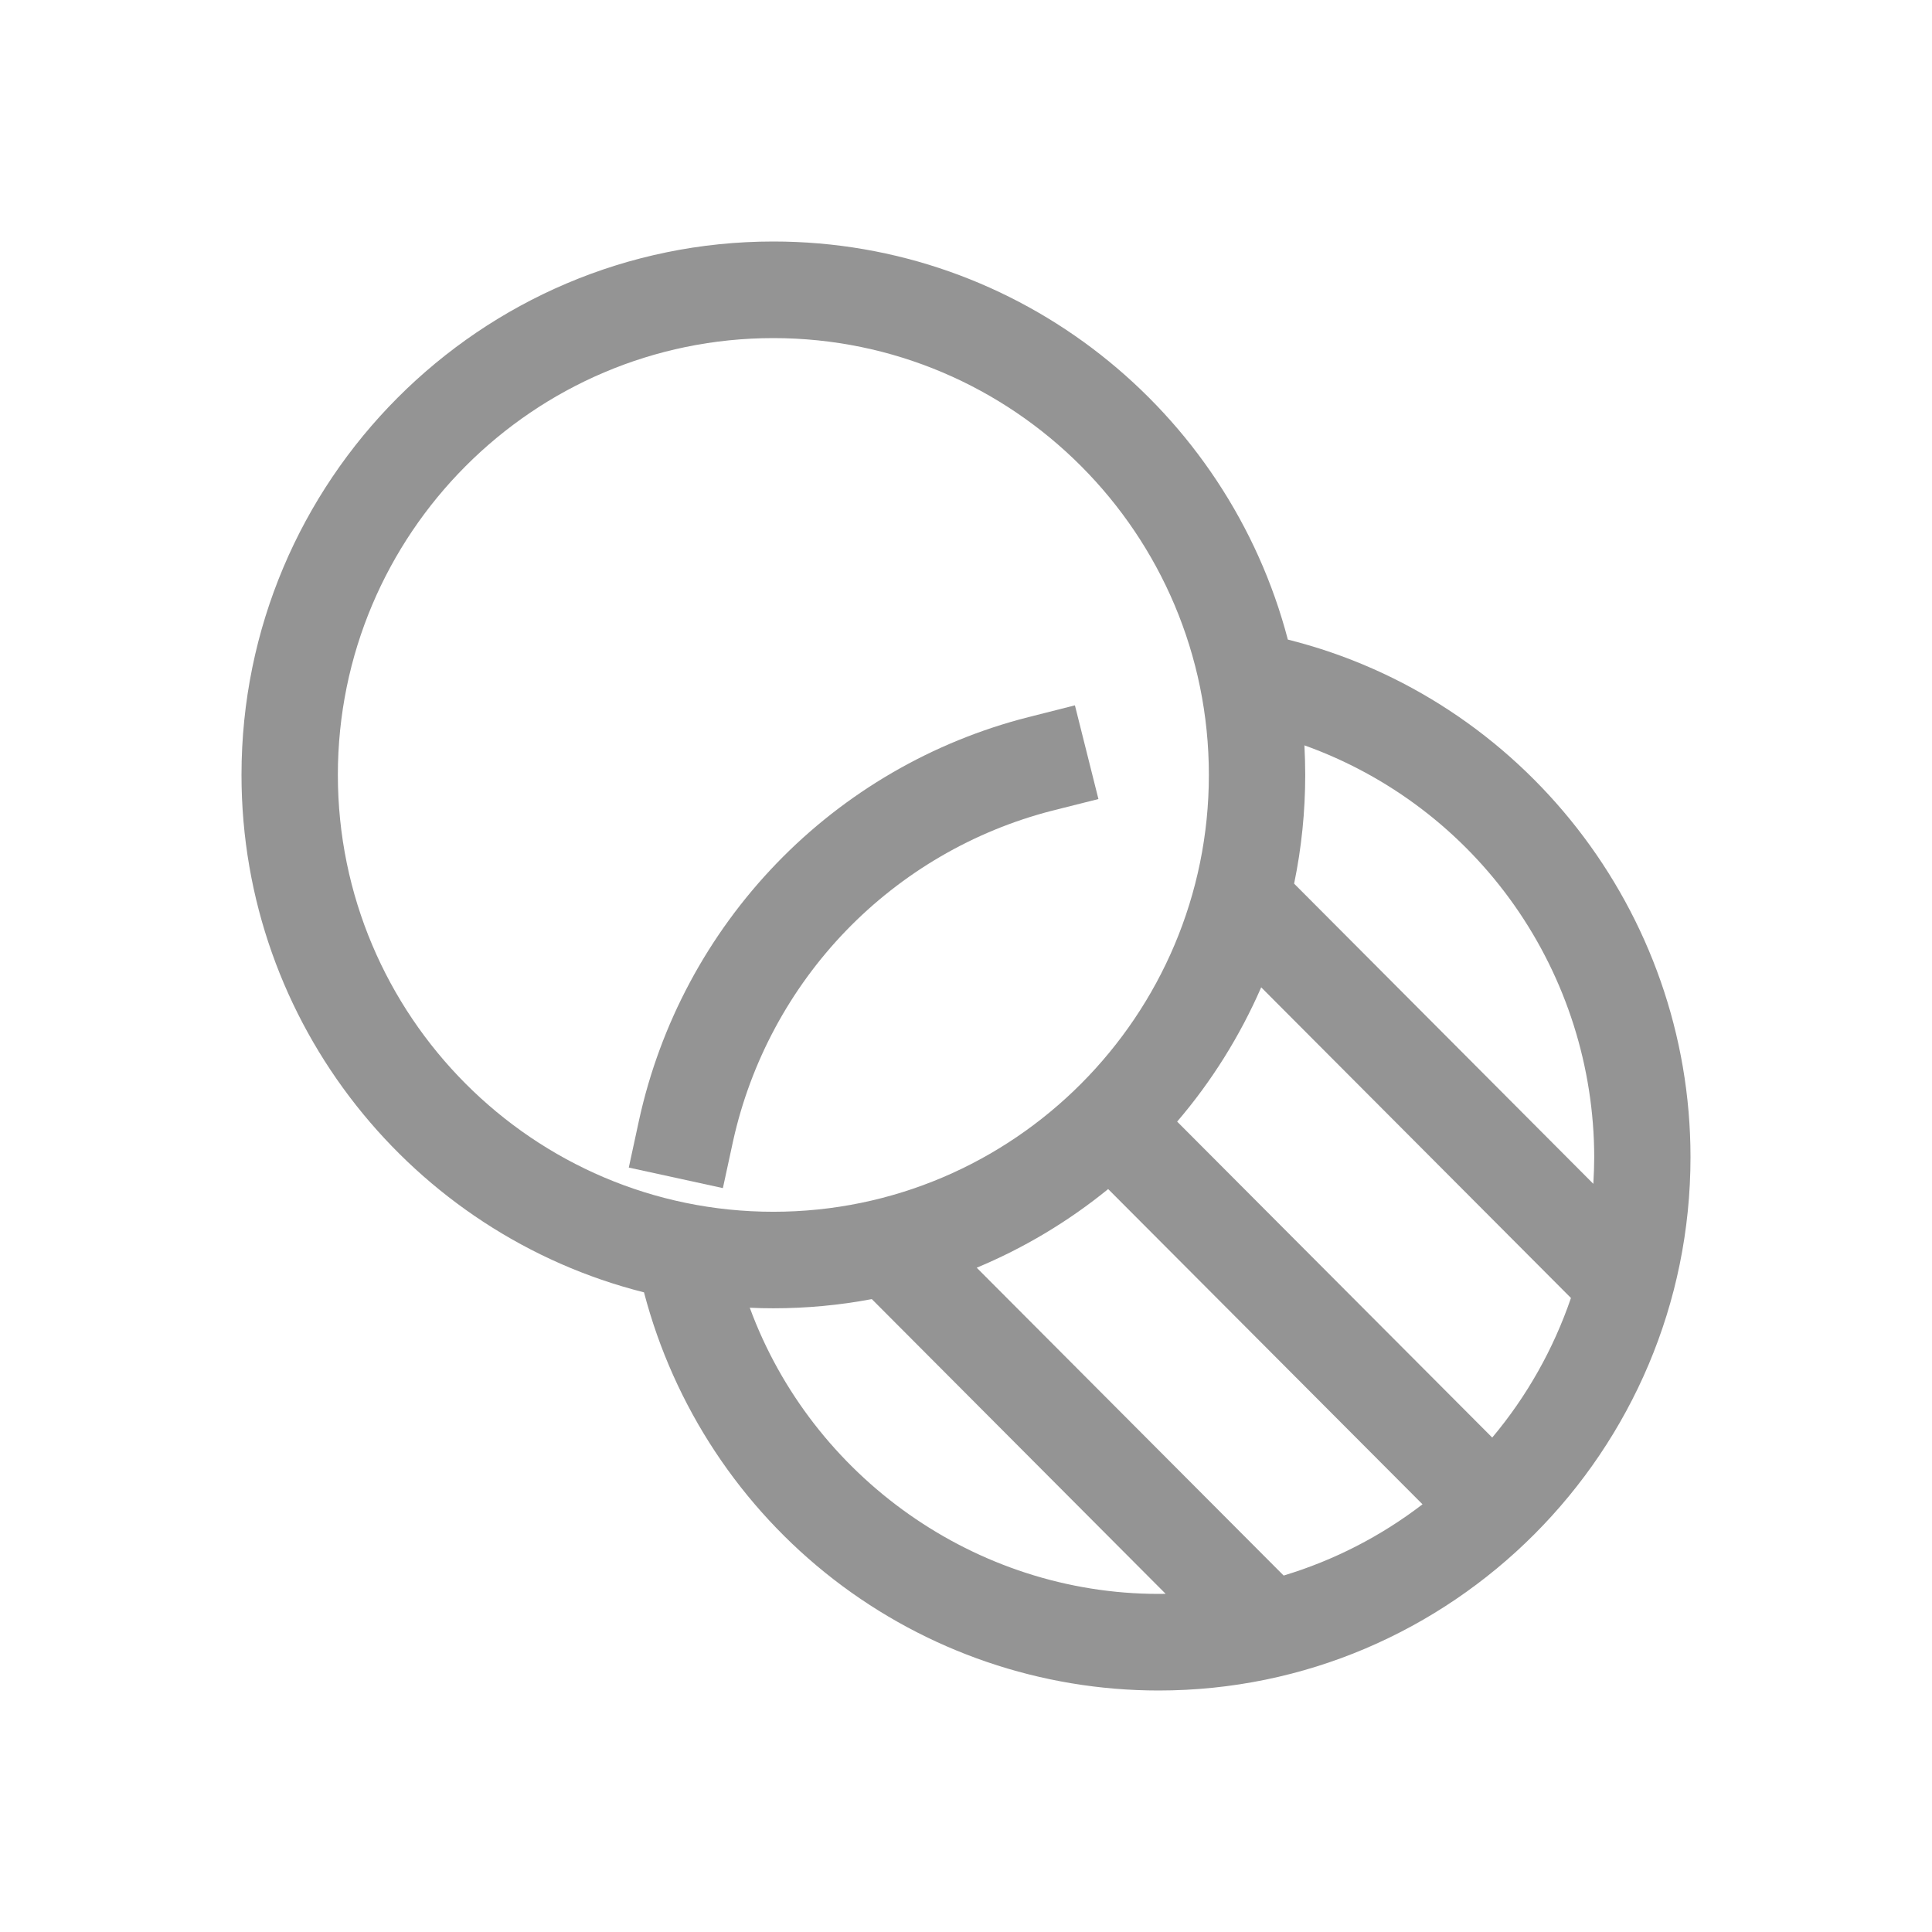 <svg width="24" height="24" viewBox="0 0 24 24" fill="none" xmlns="http://www.w3.org/2000/svg">
<g id="Opacity">
<g id="Vector">
<path d="M13.065 10.072L13.645 9.926L13.353 8.762L12.773 8.909C11.583 9.212 10.5 9.841 9.647 10.725C8.793 11.61 8.201 12.715 7.938 13.917L7.811 14.504L8.98 14.759L9.107 14.173C9.325 13.19 9.811 12.286 10.509 11.562C11.208 10.839 12.092 10.323 13.065 10.072Z" fill="black" fill-opacity="0.42"/>
<path d="M15.998 7.945C15.254 5.103 12.671 3 9.607 3C5.964 3 3 5.972 3 9.626C3 12.724 5.131 15.332 8 16.054C8.371 17.471 9.2 18.725 10.356 19.62C11.513 20.515 12.932 21 14.393 21C18.036 21 21 18.027 21 14.374C21 11.328 18.915 8.675 15.998 7.945ZM4.197 9.626C4.197 6.634 6.624 4.2 9.607 4.2C12.59 4.2 15.017 6.634 15.017 9.626C15.017 12.618 12.59 15.053 9.607 15.053C6.624 15.053 4.197 12.618 4.197 9.626ZM14.393 19.8C12.115 19.8 10.085 18.343 9.314 16.245C9.411 16.25 9.509 16.252 9.607 16.252C10.017 16.252 10.427 16.214 10.83 16.138L14.48 19.799C14.451 19.799 14.422 19.8 14.393 19.8ZM15.946 19.572L12.133 15.748C12.721 15.503 13.271 15.174 13.766 14.771L17.671 18.687C17.154 19.084 16.569 19.384 15.946 19.572ZM18.537 17.858L14.623 13.933C15.052 13.432 15.403 12.87 15.667 12.265L19.515 16.124C19.298 16.758 18.967 17.346 18.537 17.858ZM19.793 14.706L16.076 10.977C16.168 10.533 16.214 10.08 16.214 9.626C16.214 9.503 16.21 9.381 16.204 9.259C17.256 9.636 18.167 10.329 18.811 11.245C19.455 12.161 19.802 13.253 19.804 14.374C19.803 14.485 19.8 14.596 19.793 14.706Z" fill="black" fill-opacity="0.42"/>
</g>
</g>
</svg>
